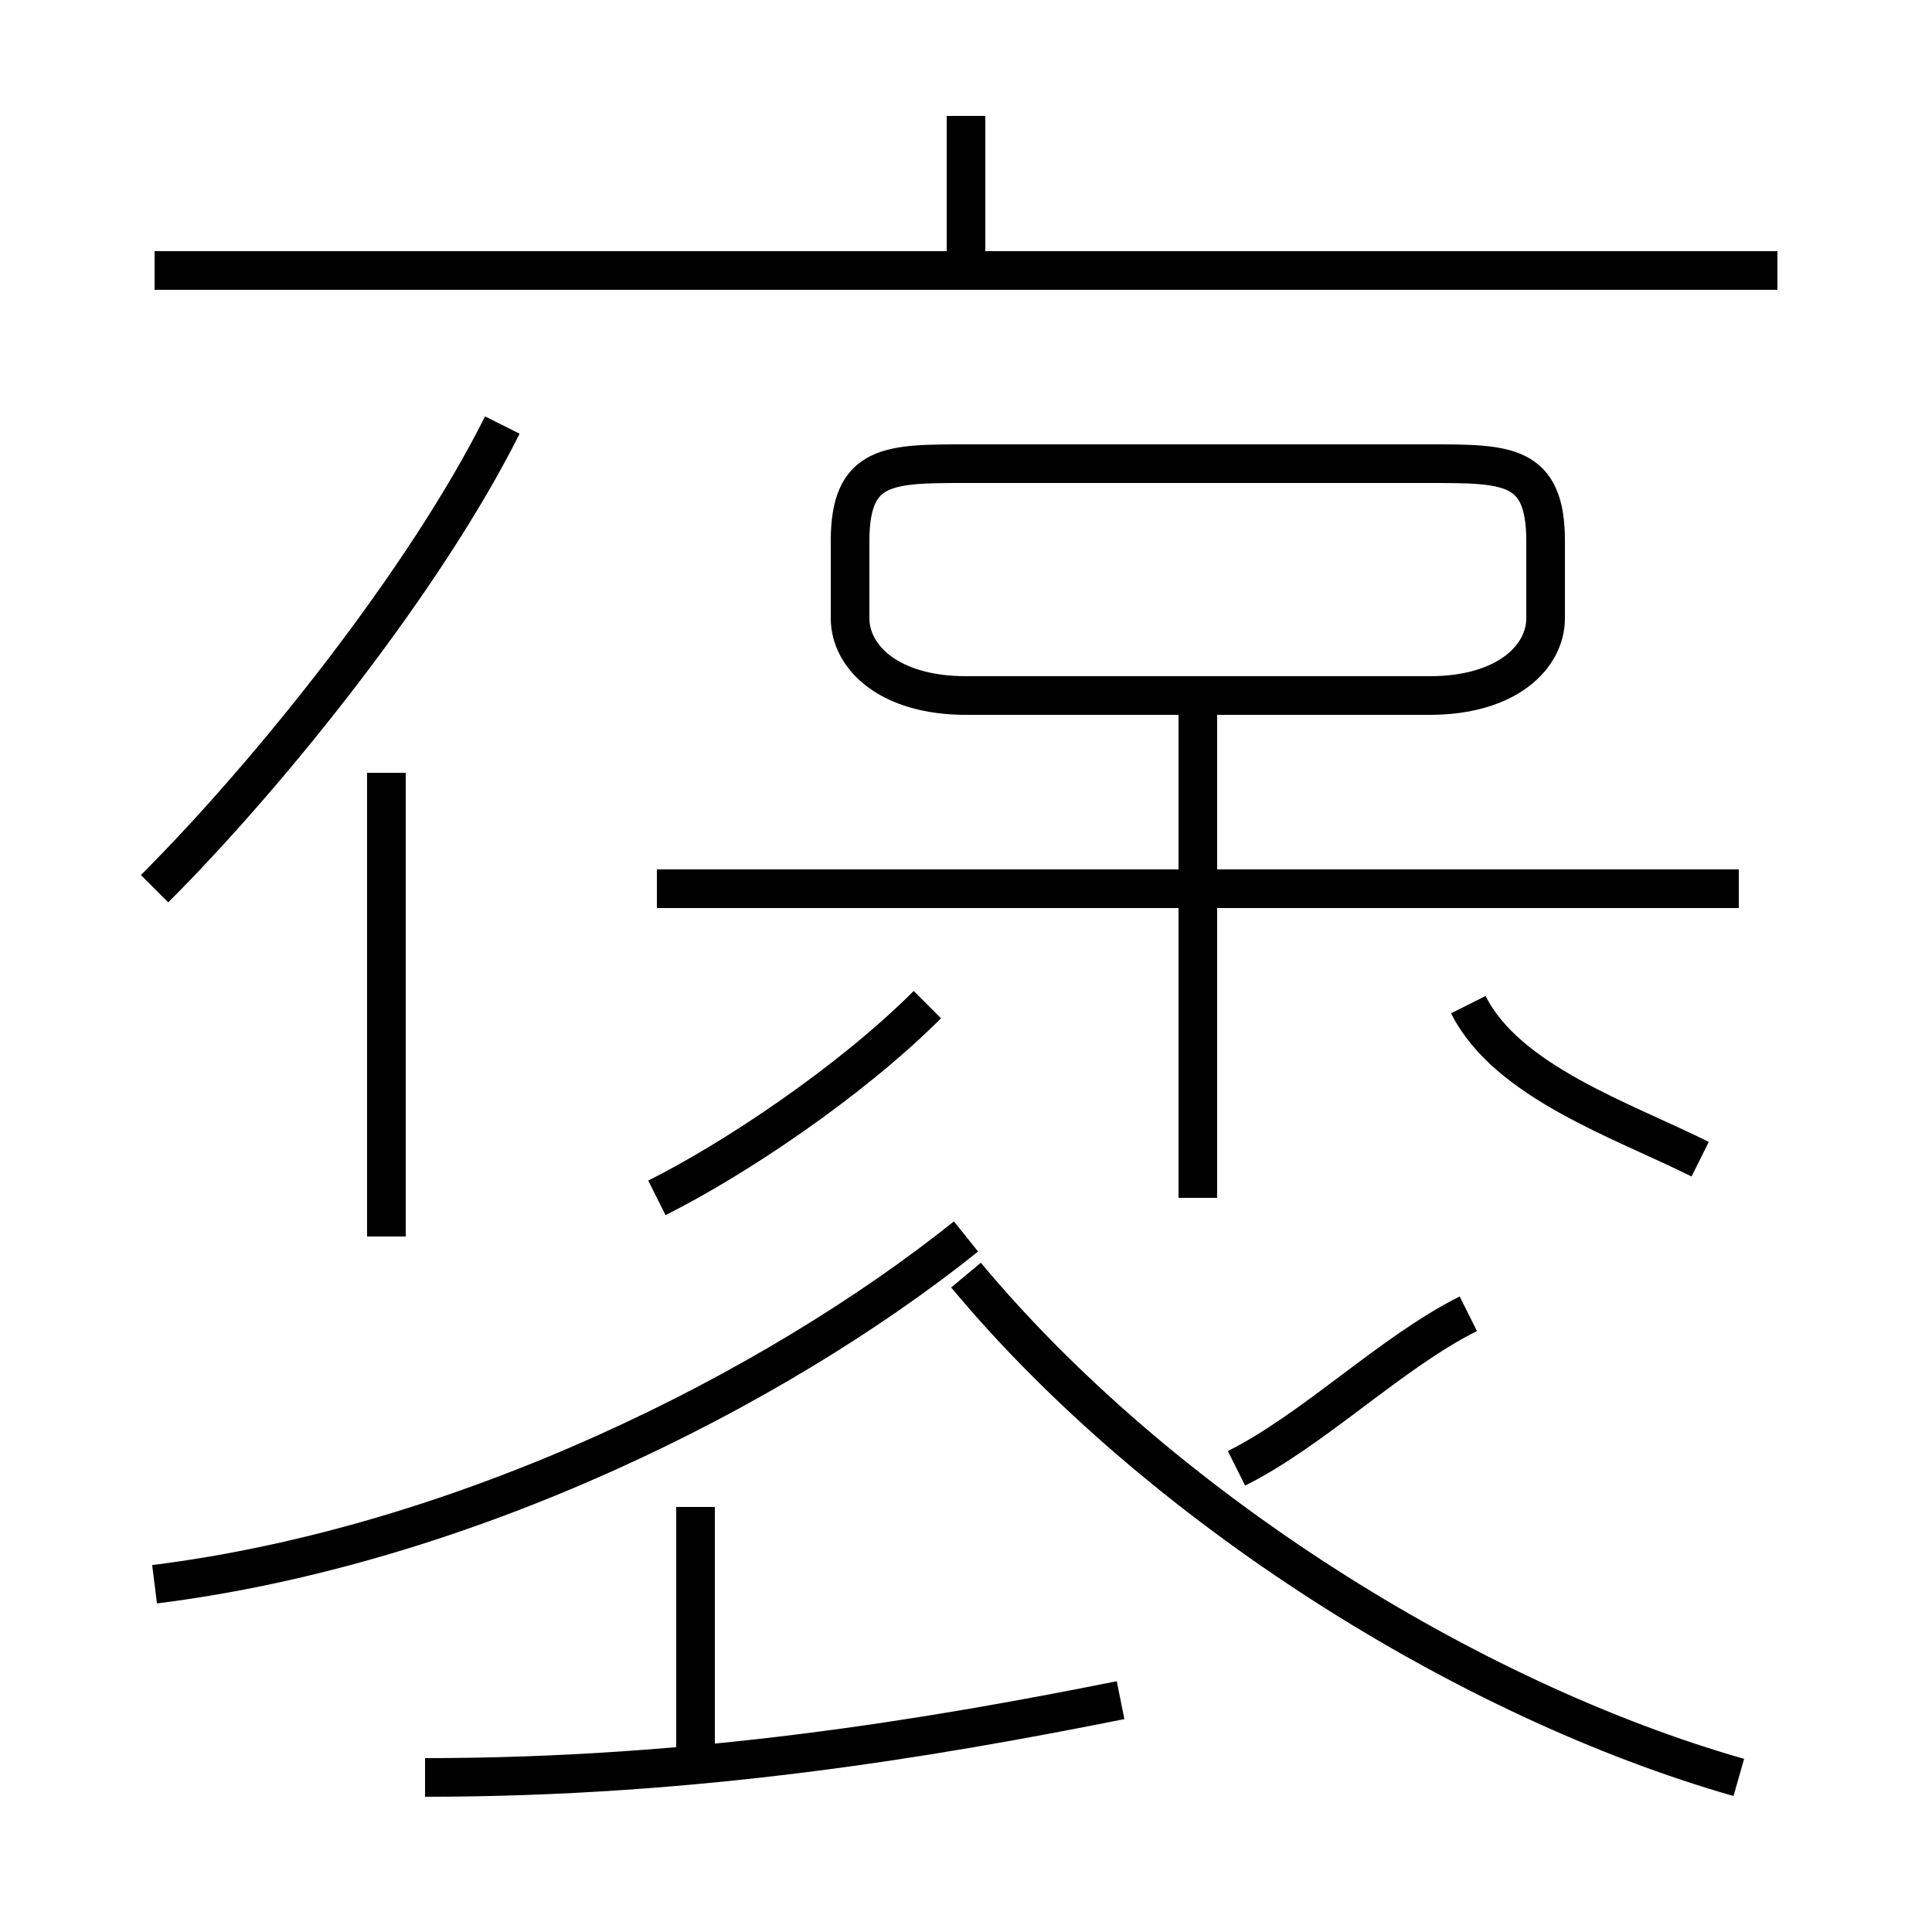 <?xml version='1.0' encoding='utf8'?>
<svg viewBox="0.0 -6.0 50.0 50.0" version="1.1" xmlns="http://www.w3.org/2000/svg">
<rect x="0.0" y="-6.0" width="50.0" height="50.0" fill="#808080" stroke="none"/>
<rect x="-1000" y="-1000" width="2000" height="2000" stroke="white" fill="white"/>
<g style="fill:white;stroke:#000000;  stroke-width:1">
<path d="M 45 2 C 38 0 30 -5 25 -11 M 11 2 C 18 2 24 1 29 0 M 18 2 L 18 -5 M 4 -3 C 12 -4 20 -8 25 -12 M 10 -12 L 10 -24 M 4 -21 C 7 -24 11 -29 13 -33 M 17 -13 C 19 -14 22 -16 24 -18 M 32 -6 C 34 -7 36 -9 38 -10 M 31 -13 L 31 -26 M 45 -21 L 17 -21 M 44 -14 C 42 -15 39 -16 38 -18 M 37 -32 L 25 -32 C 23 -32 22 -32 22 -30 L 22 -28 C 22 -27 23 -26 25 -26 L 37 -26 C 39 -26 40 -27 40 -28 L 40 -30 C 40 -32 39 -32 37 -32 Z M 46 -37 L 4 -37 M 25 -37 L 25 -41" transform="translate(0.0 38.0)" />
</g>
</svg>